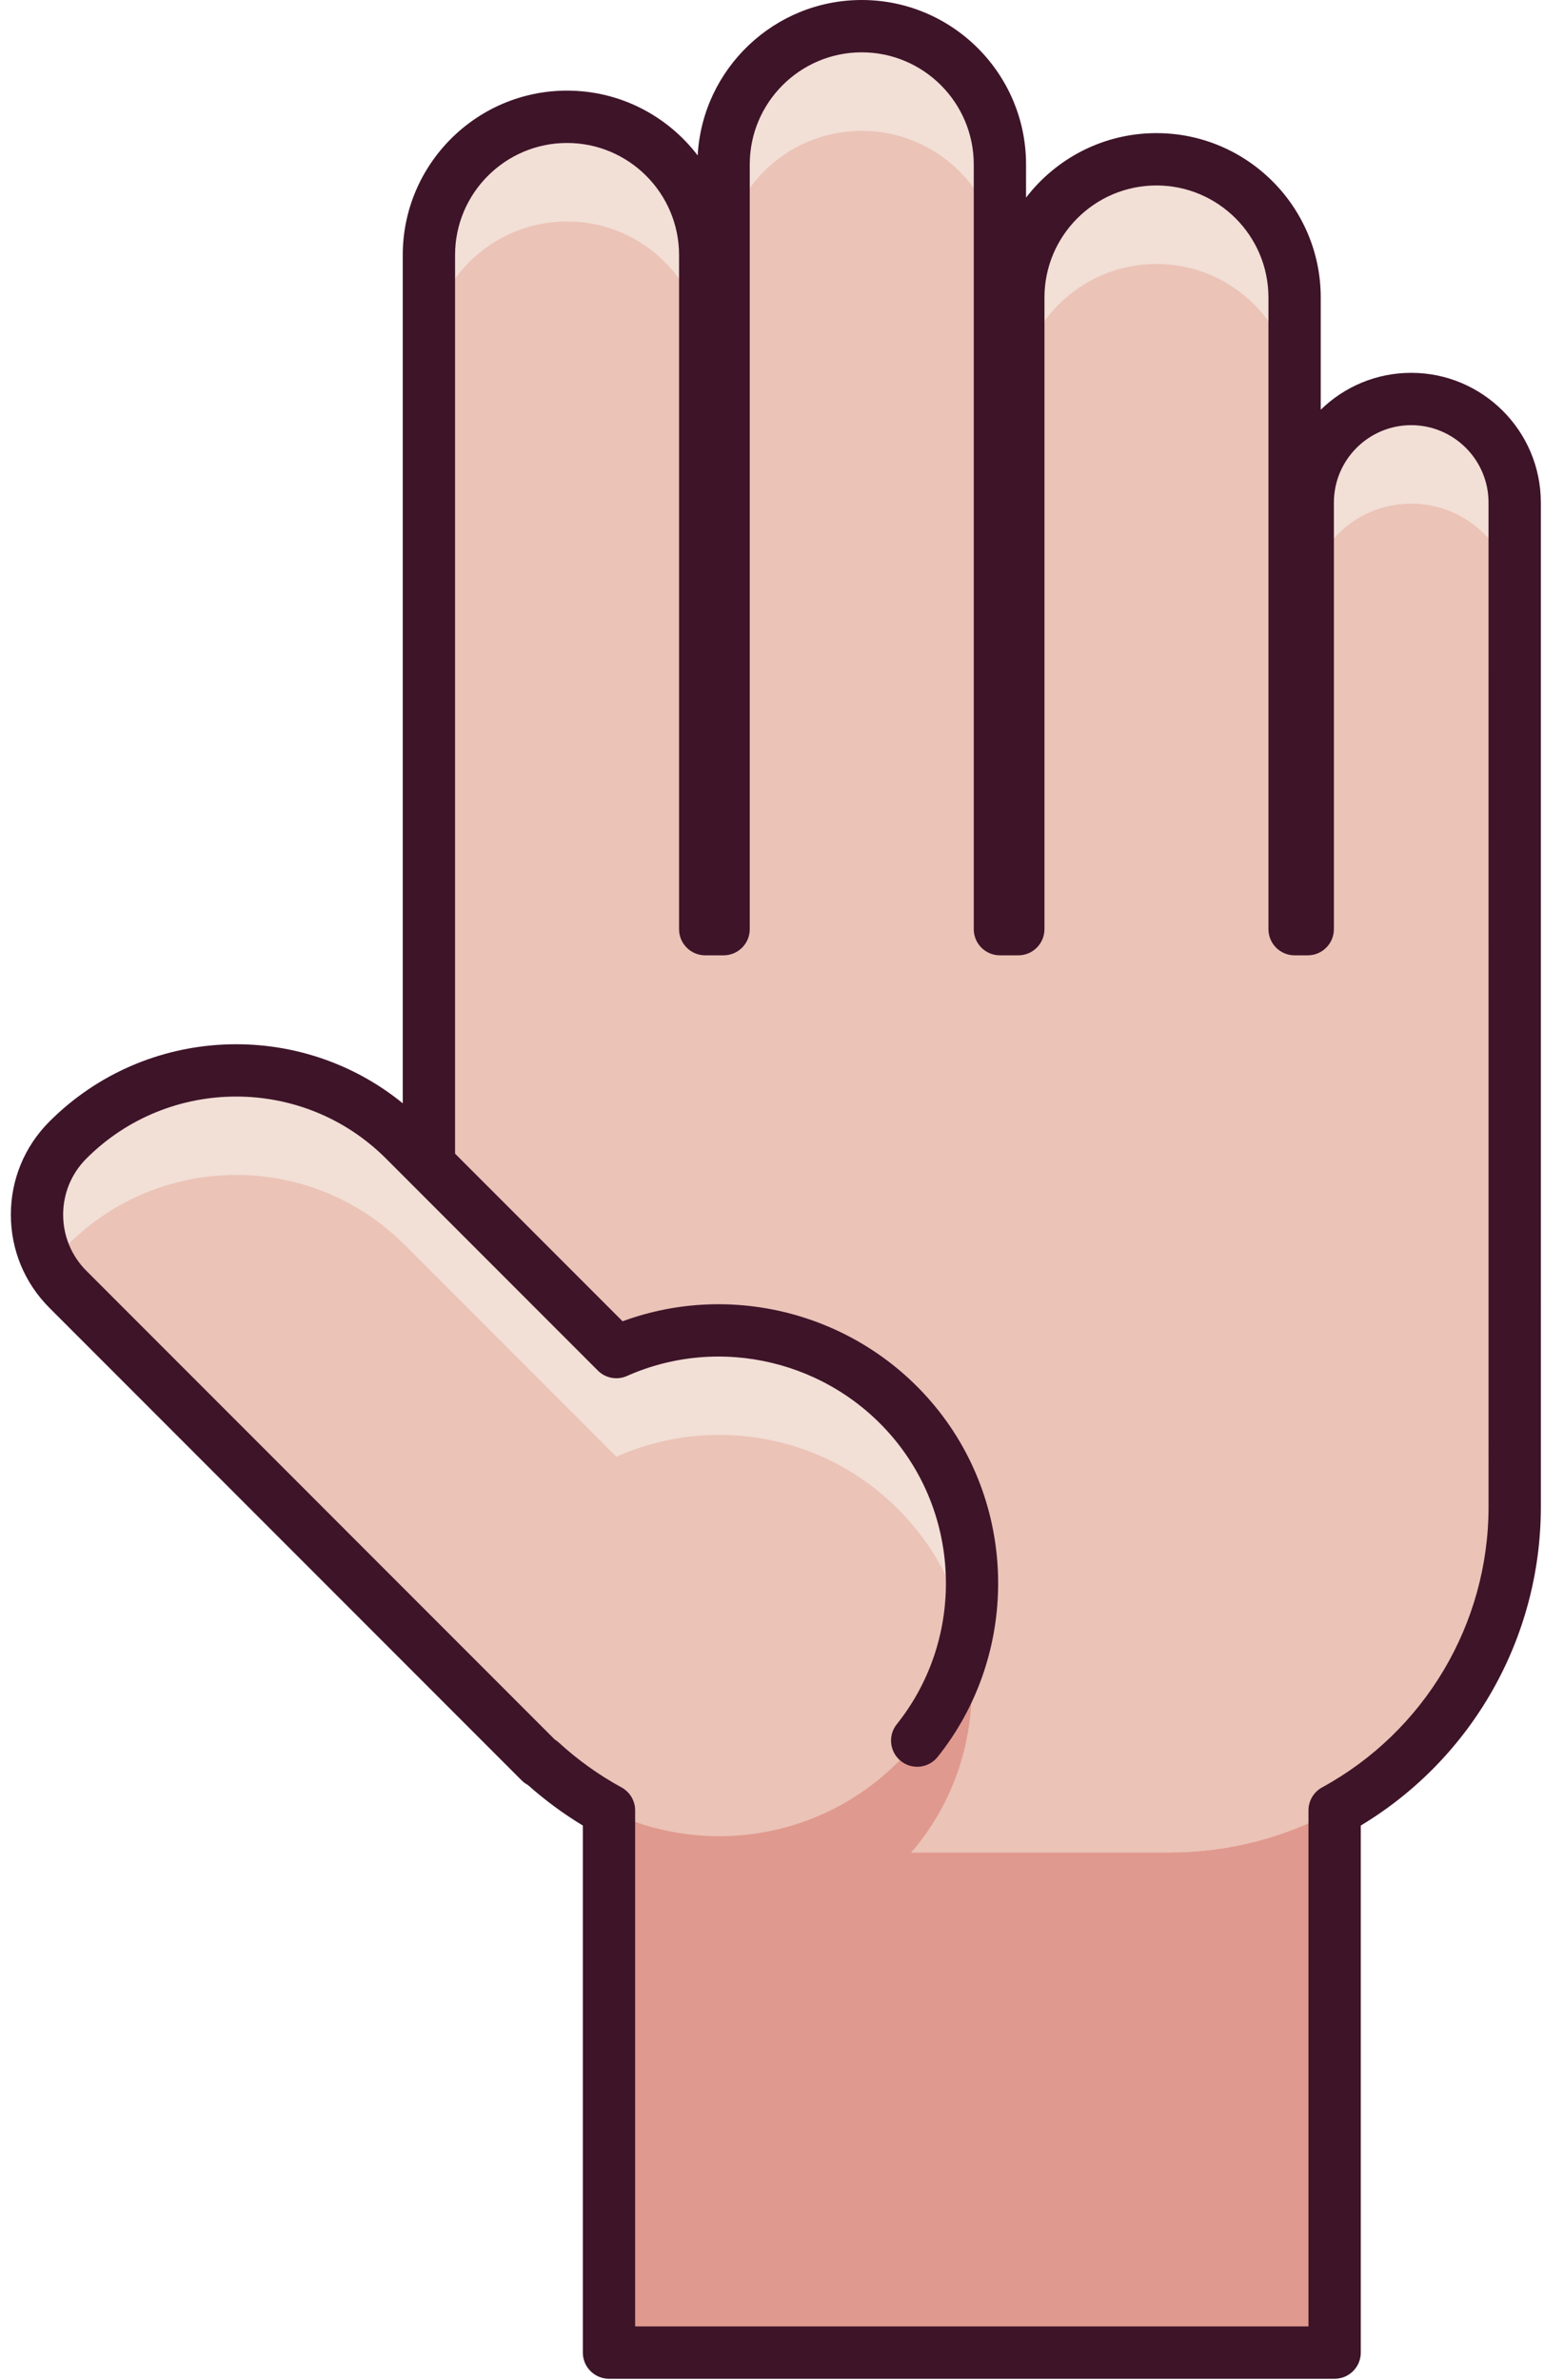 <?xml version="1.0" encoding="UTF-8"?>
<svg width="124px" height="191px" viewBox="0 0 124 191" version="1.1" xmlns="http://www.w3.org/2000/svg" xmlns:xlink="http://www.w3.org/1999/xlink">
    <!-- Generator: Sketch 40.3 (33839) - http://www.bohemiancoding.com/sketch -->
    <title>paper</title>
    <desc>Created with Sketch.</desc>
    <defs></defs>
    <g id="Page-1" stroke="none" stroke-width="1" fill="none" fill-rule="evenodd">
        <g id="paper">
            <path d="M121.646,74.571 L121.646,40.332 C121.646,35.742 117.925,32.022 113.335,32.022 C108.746,32.022 105.026,35.742 105.026,40.332 L105.026,74.571 L103.97,74.571 L103.97,23.879 C103.97,17.751 99.003,12.784 92.875,12.784 C86.748,12.784 81.781,17.751 81.781,23.879 L81.781,74.571 L80.303,74.571 L80.303,13.195 C80.303,7.067 75.335,2.1 69.208,2.1 C63.081,2.1 58.113,7.067 58.113,13.195 L58.113,74.571 L56.636,74.571 L56.636,20.468 C56.636,14.341 51.668,9.373 45.541,9.373 C39.414,9.373 34.446,14.341 34.446,20.468 L34.446,93.458 L32.483,91.495 C25.019,84.031 12.917,84.031 5.454,91.495 C2.145,94.804 2.145,100.168 5.454,103.477 L43.398,141.421 C45.276,143.299 47.431,144.73 49.73,145.718 C53.472,147.601 57.696,148.668 62.171,148.668 L93.921,148.668 C109.234,148.668 121.647,136.255 121.647,120.942 L121.647,74.571 L121.646,74.571" id="Fill-15" fill="#EBC3B7"></path>
            <path d="M93.921,148.668 L73.175,148.668 C73.338,148.479 73.503,148.292 73.661,148.095 C77.516,143.281 78.813,137.053 77.604,131.269 C76.973,134.286 75.671,137.184 73.661,139.694 C67.664,147.181 57.801,149.188 49.73,145.718 C49.454,145.6 49.18,145.472 48.908,145.34 L48.908,188.81 L107.185,188.81 L107.185,145.294 C103.245,147.444 98.727,148.668 93.921,148.668" id="Fill-16" fill="#E0998E"></path>
            <path d="M5.454,99.896 L5.454,99.896 C12.917,92.432 25.019,92.432 32.483,99.896 L49.5,116.912 C57.544,113.334 67.436,115.239 73.505,122.641 C75.6,125.196 76.956,128.17 77.604,131.269 C78.832,125.401 77.472,119.077 73.505,114.24 C67.436,106.838 57.544,104.933 49.5,108.511 L32.483,91.495 C25.019,84.031 12.917,84.031 5.454,91.495 C2.691,94.258 2.244,98.451 4.095,101.687 C4.461,101.047 4.908,100.441 5.454,99.896" id="Fill-17" fill="#F2DFD6"></path>
            <path d="M45.541,9.373 L45.541,9.373 C39.414,9.373 34.446,14.341 34.446,20.468 L34.446,28.869 C34.446,22.742 39.414,17.774 45.541,17.774 C51.668,17.774 56.636,22.742 56.636,28.869 L56.636,20.468 C56.636,14.341 51.668,9.373 45.541,9.373" id="Fill-18" fill="#F2DFD6"></path>
            <path d="M113.335,32.022 C108.746,32.022 105.026,35.742 105.026,40.332 L105.026,48.732 C105.026,44.143 108.746,40.423 113.335,40.423 C117.925,40.423 121.646,44.143 121.646,48.732 L121.646,40.332 C121.646,35.742 117.925,32.022 113.335,32.022" id="Fill-19" fill="#F2DFD6"></path>
            <path d="M69.208,2.1 L69.208,2.1 C63.081,2.1 58.113,7.067 58.113,13.195 L58.113,21.596 C58.113,15.468 63.081,10.501 69.208,10.501 C75.335,10.501 80.303,15.468 80.303,21.596 L80.303,13.195 C80.303,7.067 75.335,2.1 69.208,2.1" id="Fill-20" fill="#F2DFD6"></path>
            <path d="M92.875,12.784 L92.875,12.784 C86.748,12.784 81.781,17.751 81.781,23.879 L81.781,32.28 C81.781,26.152 86.748,21.185 92.875,21.185 C99.003,21.185 103.97,26.152 103.97,32.28 L103.97,23.879 C103.97,17.751 99.003,12.784 92.875,12.784" id="Fill-21" fill="#F2DFD6"></path>
            <path d="M106.179,143.45 C105.505,143.818 105.085,144.525 105.085,145.294 L105.085,186.709 L51.009,186.709 L51.009,145.294 C51.009,144.526 50.589,143.819 49.914,143.451 C48.094,142.458 46.393,141.241 44.86,139.835 C44.763,139.746 44.658,139.671 44.55,139.604 L6.939,101.992 C5.735,100.789 5.072,99.188 5.072,97.486 C5.072,95.784 5.735,94.184 6.939,92.98 C13.573,86.347 24.364,86.347 30.998,92.98 L32.957,94.939 L32.965,94.947 L48.014,109.997 C48.628,110.612 49.559,110.784 50.353,110.431 C57.824,107.108 66.676,109.223 71.881,115.571 C77.277,122.153 77.336,131.745 72.021,138.381 C71.296,139.286 71.442,140.608 72.348,141.333 C73.253,142.059 74.574,141.912 75.3,141.007 C81.847,132.832 81.775,121.014 75.129,112.908 C69.04,105.481 58.889,102.77 50,106.042 L36.546,92.588 L36.546,20.468 C36.546,15.509 40.582,11.474 45.541,11.474 C50.501,11.474 54.536,15.509 54.536,20.468 L54.536,74.571 C54.536,75.731 55.476,76.671 56.636,76.671 L58.113,76.671 C59.273,76.671 60.213,75.731 60.213,74.571 L60.213,13.195 C60.213,8.235 64.249,4.2 69.208,4.2 C74.168,4.2 78.203,8.235 78.203,13.195 L78.203,74.571 C78.203,75.731 79.143,76.671 80.303,76.671 L81.781,76.671 C82.941,76.671 83.881,75.731 83.881,74.571 L83.881,23.879 C83.881,18.919 87.916,14.884 92.875,14.884 C97.835,14.884 101.87,18.919 101.87,23.879 L101.87,74.571 C101.87,75.731 102.81,76.671 103.97,76.671 L105.026,76.671 C106.186,76.671 107.126,75.731 107.126,74.571 L107.126,40.332 C107.126,36.908 109.912,34.122 113.335,34.122 C116.759,34.122 119.545,36.908 119.545,40.332 L119.546,120.942 C119.546,130.325 114.424,138.95 106.179,143.45 L106.179,143.45 Z M123.746,40.332 C123.746,34.591 119.076,29.922 113.335,29.922 C110.512,29.922 107.948,31.051 106.07,32.883 L106.07,23.879 C106.07,16.603 100.151,10.684 92.875,10.684 C88.614,10.684 84.817,12.715 82.403,15.86 L82.403,13.195 C82.403,5.919 76.484,0 69.208,0 C62.174,0 56.408,5.532 56.032,12.475 C53.62,9.315 49.814,7.273 45.541,7.273 C38.265,7.273 32.346,13.192 32.346,20.468 L32.346,88.546 C24.022,81.772 11.719,82.26 3.969,90.01 C1.972,92.007 0.872,94.662 0.872,97.486 C0.872,100.31 1.972,102.965 3.969,104.962 L41.913,142.906 C42.057,143.05 42.221,143.16 42.391,143.254 C43.764,144.471 45.24,145.566 46.808,146.51 L46.808,188.81 C46.808,189.97 47.749,190.91 48.908,190.91 L107.186,190.91 C108.345,190.91 109.286,189.97 109.286,188.81 L109.286,146.51 C118.237,141.124 123.747,131.441 123.747,120.942 L123.746,40.332 L123.746,40.332 Z" id="Fill-22" fill="#3E1429"></path>
        </g>
    </g>
</svg>